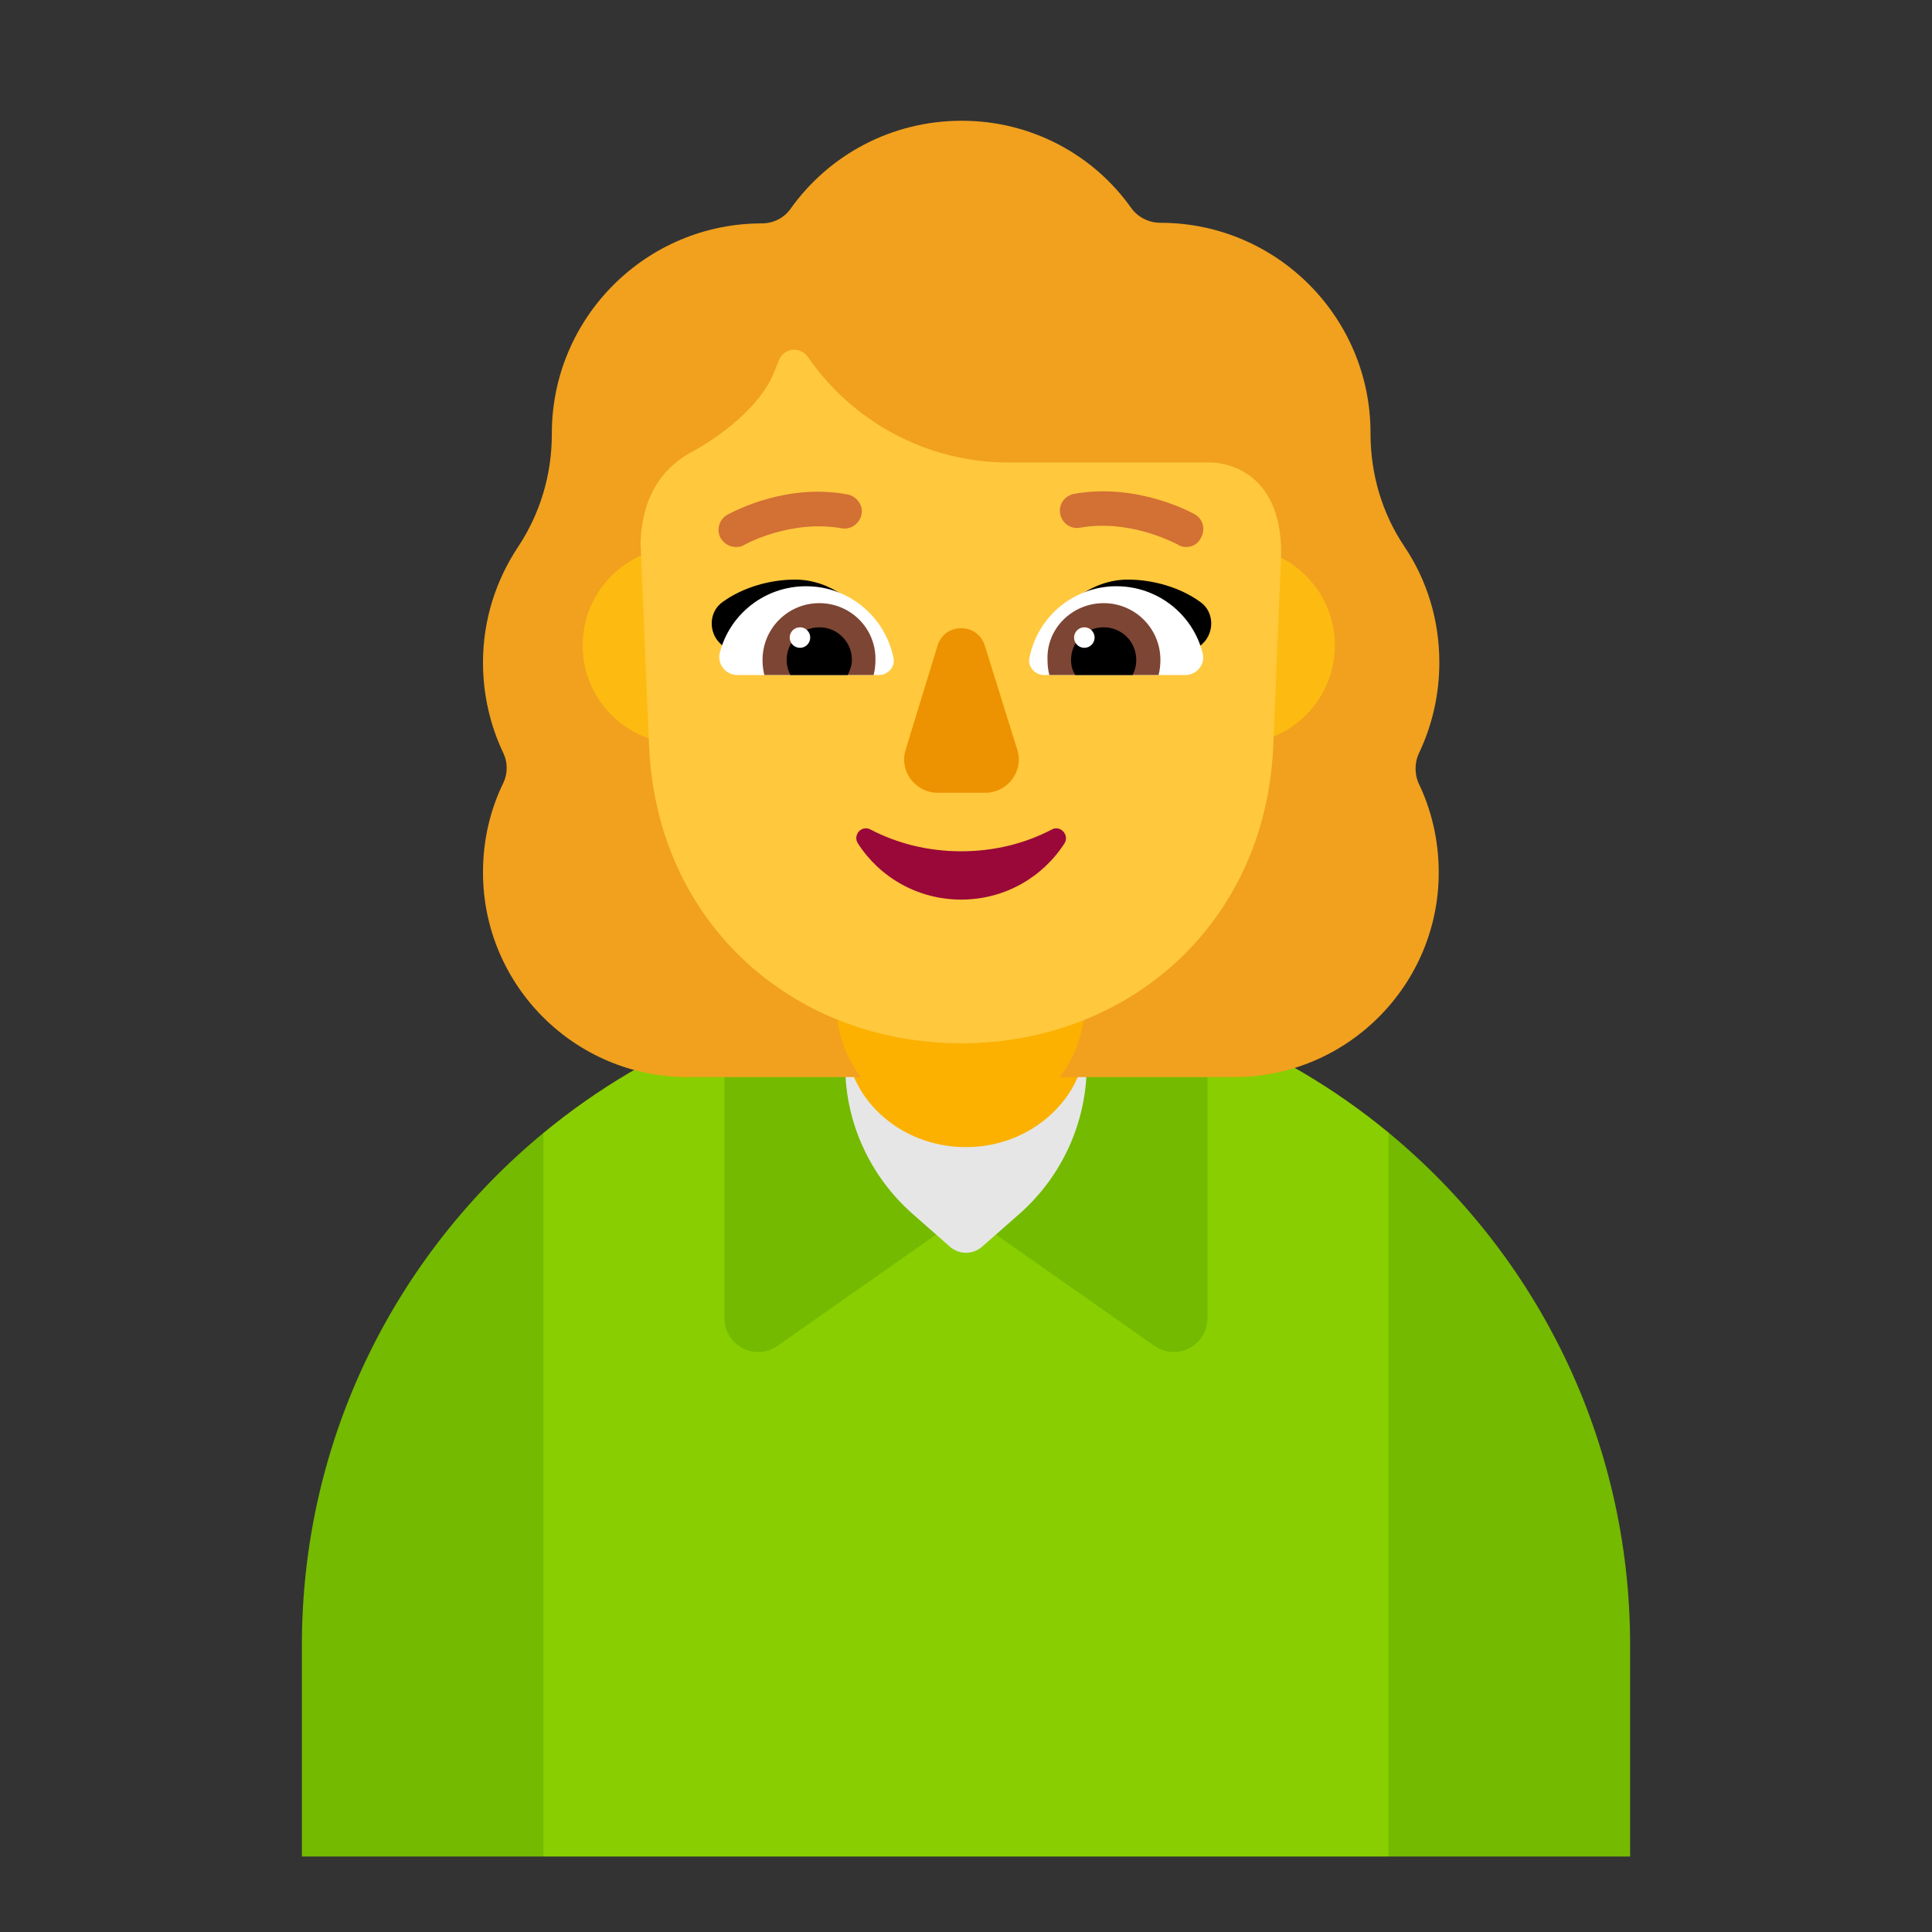 <svg width="128" height="128" viewBox="0 0 128 128" fill="none" xmlns="http://www.w3.org/2000/svg">
<rect x="0" y="0" width="128" height="128" fill="#333333" stroke="none"/>
<path d="M36 75.064C39.571 72.115 43.615 69.719 48 68.005L64 67L80 67.992C84.386 69.702 88.43 72.097 92 75.044L98 99L92 123H36L30 99L36 75.064Z" fill="#89CE00"/>
<path d="M64 80.4L51.52 89.16C50.04 90.2 48 89.16 48 87.32V68.005C52.966 66.065 58.37 65 64.02 65C69.658 65 75.047 66.06 80 67.992V87.32C80 89.16 77.96 90.2 76.48 89.16L64 80.4Z" fill="#73BA00"/>
<path d="M92 75.044V123H108V109C108 95.322 101.772 83.112 92 75.044Z" fill="#73BA00"/>
<path d="M36 123V75.064C26.231 83.131 20 95.333 20 109V123H36Z" fill="#73BA00"/>
<path d="M67.584 80.383L65.065 82.599C64.446 83.134 63.554 83.134 62.935 82.599L60.416 80.383C57.627 77.899 56 74.346 56 70.64V58.833C56.039 54.515 59.603 51 64.019 51C68.436 51 72 54.515 72 58.871V70.678C71.961 74.384 70.373 77.899 67.584 80.383Z" fill="#E6E6E6"/>
<path d="M64 76C59.573 76 56 72.69 56 68.588V59.376C56 55.31 59.573 52 64 52C68.427 52 72 55.31 72 59.412V68.624C71.961 72.69 68.388 76 64 76Z" fill="#FCB100"/>
<path d="M47.24 42.36C47.24 46.049 44.249 49.04 40.56 49.04C36.871 49.04 33.88 46.049 33.88 42.36C33.88 38.67 36.871 35.68 40.56 35.68C44.249 35.68 47.24 38.67 47.24 42.36Z" fill="#FDBB11"/>
<path d="M94 49.92C94.88 48.08 95.36 46.04 95.36 43.88C95.36 41.04 94.52 38.4 93.04 36.2C91.56 34 90.8 31.4 90.8 28.72V28.68C90.8 21 84.56 14.76 76.88 14.76C76.12 14.76 75.4 14.4 74.96 13.8C72.48 10.28 68.36 8 63.72 8C59.04 8 54.92 10.28 52.4 13.8C51.96 14.44 51.24 14.8 50.48 14.8C42.8 14.8 36.56 21.04 36.56 28.72V28.76C36.56 31.44 35.8 34 34.32 36.24C32.88 38.4 32 41.04 32 43.88C32 46.04 32.48 48.08 33.36 49.92C33.64 50.52 33.64 51.24 33.36 51.84C32.48 53.64 32 55.64 32 57.8C32 65.28 38.08 71.36 45.56 71.36H81.76C89.24 71.36 95.32 65.28 95.32 57.8C95.32 55.68 94.84 53.64 93.96 51.84C93.72 51.24 93.72 50.52 94 49.92Z" fill="#F1A11E"/>
<path d="M63.64 74.68C59.08 74.68 55.4 71 55.4 66.44V56.2C55.4 51.64 59.08 47.96 63.64 47.96C68.2 47.96 71.88 51.64 71.88 56.2V66.44C71.84 71 68.16 74.68 63.64 74.68Z" fill="#FCB100"/>
<path d="M51.645 42.76C51.645 46.361 48.726 49.28 45.125 49.28C41.524 49.28 38.605 46.361 38.605 42.76C38.605 39.159 41.524 36.24 45.125 36.24C48.726 36.24 51.645 39.159 51.645 42.76Z" fill="#FDBB11"/>
<path d="M88.435 42.76C88.435 46.361 85.516 49.28 81.915 49.28C78.314 49.28 75.395 46.361 75.395 42.76C75.395 39.159 78.314 36.24 81.915 36.24C85.516 36.24 88.435 39.159 88.435 42.76Z" fill="#FDBB11"/>
<path d="M63.64 74.72C59.213 74.72 55.64 71.04 55.64 66.48V56.24C55.64 51.68 59.213 48 63.64 48C68.067 48 71.64 51.68 71.64 56.24V66.48C71.64 71.04 68.067 74.72 63.64 74.72Z" fill="#FCB100"/>
<path d="M80.2 30.64H66.8C61.48 30.64 56.52 28 53.52 23.64C53 22.92 51.92 23.04 51.6 23.88L51.28 24.68C50.344 26.98 47.688 28.937 45.8 29.96C44.84 30.48 42.52 32 42.44 36L43 49.36C43.48 61.2 52.6 69.12 63.68 69.12C74.76 69.12 83.88 61.2 84.36 49.36L84.88 36.64C84.88 31.04 80.96 30.64 80.2 30.64Z" fill="#FFC83D"/>
<path d="M52.68 38.4C55.04 38.4 57 40.04 58.2 41.88C57.227 42.174 56.281 42.444 55.345 42.713C53.472 43.249 51.641 43.774 49.72 44.44L47.72 42.64C46.92 41.88 46.96 40.52 47.88 39.88C49.2 38.92 51 38.4 52.68 38.4Z" fill="black"/>
<path d="M74.72 38.4C72.36 38.4 70.4 40.04 69.2 41.88C70.243 42.199 71.26 42.492 72.271 42.782C74.052 43.295 75.818 43.802 77.68 44.44L79.68 42.64C80.48 41.88 80.44 40.52 79.52 39.88C78.2 38.92 76.4 38.4 74.72 38.4Z" fill="black"/>
<path d="M47.68 43.28C48.32 40.72 50.64 38.84 53.4 38.84C56.28 38.84 58.64 40.88 59.2 43.6C59.32 44.16 58.84 44.72 58.24 44.72H48.84C48.08 44.72 47.52 44 47.68 43.28Z" fill="white"/>
<path d="M79.68 43.28C79.04 40.72 76.72 38.84 73.96 38.84C71.12 38.84 68.72 40.88 68.2 43.6C68.08 44.16 68.56 44.72 69.16 44.72H78.56C79.28 44.72 79.88 44 79.68 43.28Z" fill="white"/>
<path d="M50.52 43.72C50.52 41.64 52.2 39.96 54.28 39.96C56.36 39.96 58.04 41.64 58 43.72C58 44.08 57.96 44.4 57.88 44.72H50.64C50.56 44.4 50.52 44.08 50.52 43.72Z" fill="#7D4533"/>
<path d="M76.88 43.72C76.88 41.64 75.2 39.96 73.12 39.96C71.04 39.96 69.32 41.64 69.4 43.72C69.4 44.08 69.44 44.4 69.52 44.72H76.76C76.84 44.4 76.88 44.08 76.88 43.72Z" fill="#7D4533"/>
<path d="M54.28 41.56C55.48 41.56 56.44 42.52 56.44 43.72C56.44 44.08 56.32 44.4 56.16 44.72H52.36C52.2 44.4 52.12 44.08 52.12 43.72C52.12 42.52 53.08 41.56 54.28 41.56Z" fill="black"/>
<path d="M73.12 41.56C71.92 41.56 70.96 42.52 70.96 43.72C70.96 44.08 71.04 44.4 71.24 44.72H75.04C75.2 44.4 75.28 44.08 75.28 43.72C75.28 42.52 74.32 41.56 73.12 41.56Z" fill="black"/>
<path d="M53.68 42.24C53.68 42.615 53.376 42.92 53 42.92C52.625 42.92 52.32 42.615 52.32 42.24C52.32 41.864 52.625 41.56 53 41.56C53.376 41.56 53.68 41.864 53.68 42.24Z" fill="white"/>
<path d="M72.52 42.24C72.52 42.615 72.216 42.92 71.84 42.92C71.465 42.92 71.16 42.615 71.16 42.24C71.16 41.864 71.465 41.56 71.84 41.56C72.216 41.56 72.52 41.864 72.52 42.24Z" fill="white"/>
<path d="M63.68 56.4C61.48 56.4 59.44 55.88 57.68 54.96C57.08 54.64 56.48 55.32 56.84 55.88C58.28 58.12 60.8 59.6 63.68 59.6C66.56 59.6 69.08 58.12 70.52 55.88C70.88 55.32 70.24 54.64 69.68 54.96C67.92 55.88 65.88 56.4 63.68 56.4Z" fill="#990839"/>
<path d="M62.12 42.76L60 49.68C59.56 51.08 60.64 52.52 62.12 52.52H65.28C66.76 52.52 67.84 51.08 67.4 49.68L65.24 42.76C64.76 41.24 62.6 41.24 62.12 42.76Z" fill="#ED9200"/>
<path d="M78.04 36.08C78.2 36.2 78.4 36.24 78.6 36.24C79 36.24 79.36 36.04 79.56 35.64C79.88 35.08 79.72 34.4 79.16 34.08C79.04 34 75.36 31.96 71.16 32.72C70.52 32.84 70.12 33.44 70.24 34.04C70.36 34.68 70.96 35.08 71.56 34.96C74.67 34.411 77.479 35.804 77.966 36.045C78.011 36.068 78.04 36.08 78.04 36.08Z" fill="#D37034"/>
<path d="M47.76 35.68C48 36.04 48.36 36.24 48.76 36.24C48.96 36.24 49.16 36.2 49.28 36.12C49.32 36.08 52.36 34.4 55.76 35C56.36 35.12 56.96 34.68 57.08 34.08C57.2 33.48 56.76 32.88 56.16 32.76C52.133 31.993 48.622 33.873 48.197 34.1C48.179 34.11 48.16 34.12 48.16 34.12C47.64 34.44 47.44 35.12 47.76 35.68Z" fill="#D37034"/>
</svg>
